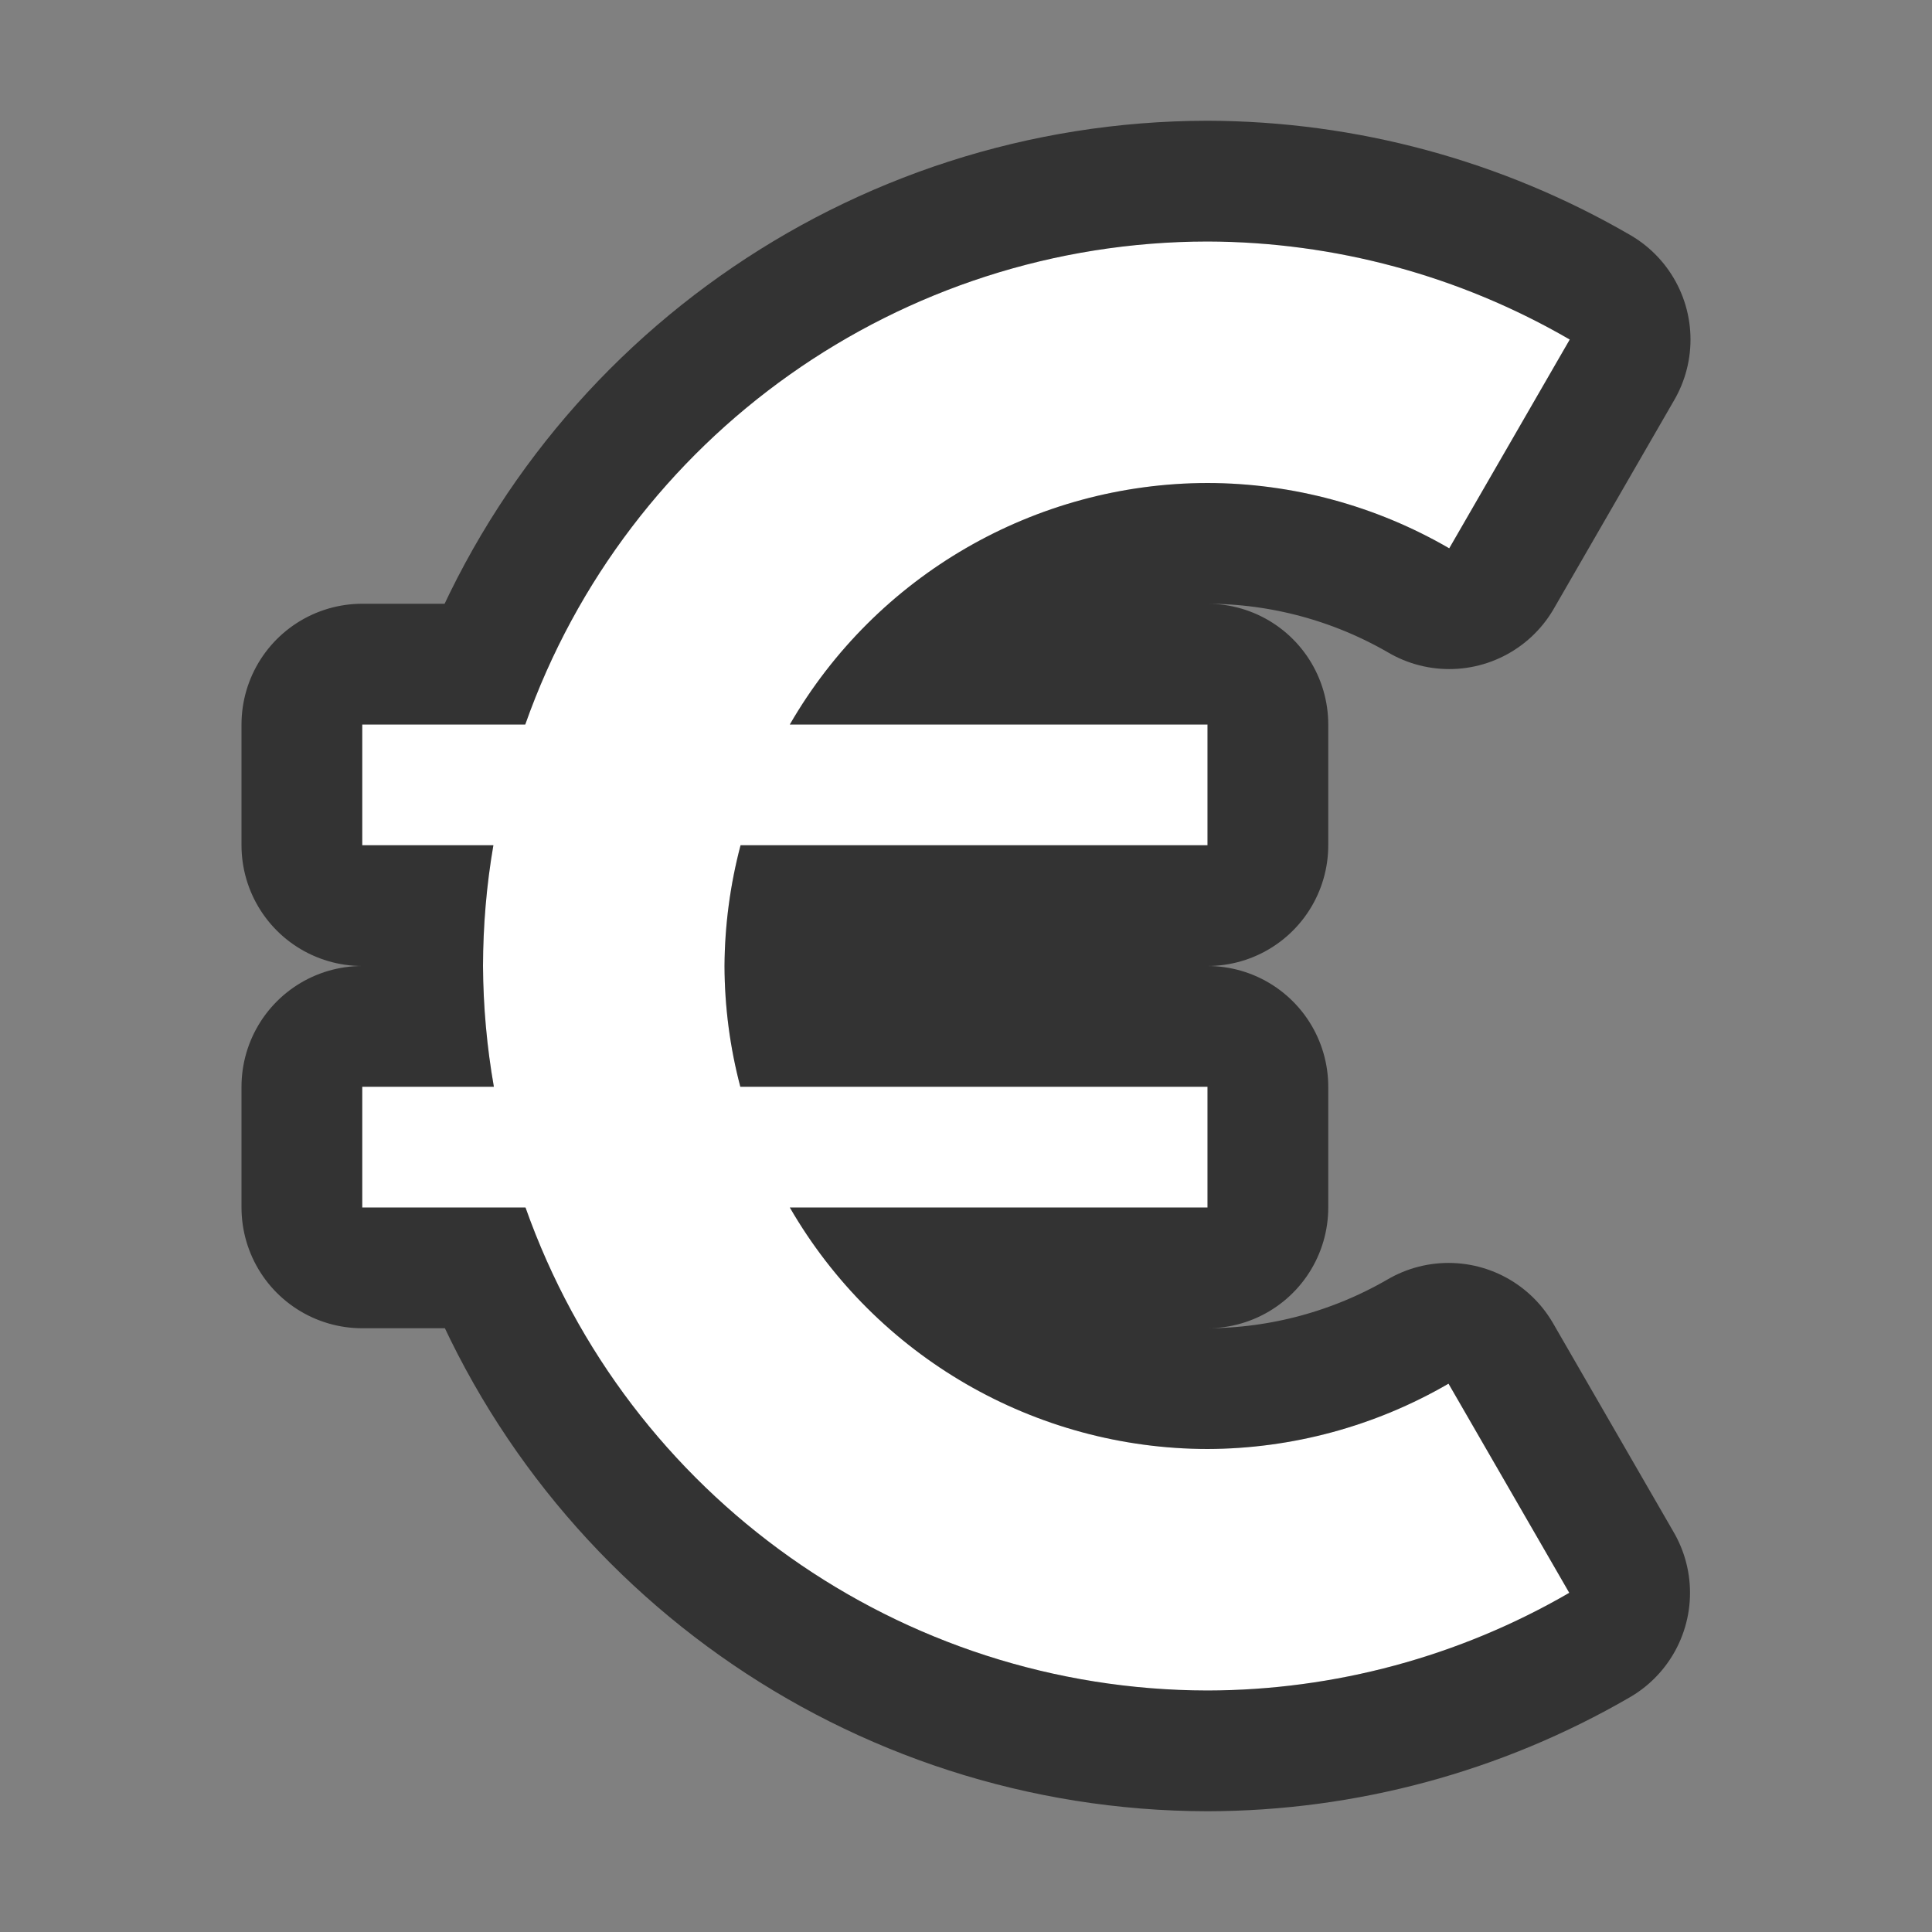 <?xml version="1.0" encoding="UTF-8" standalone="no"?>
<svg
   xmlns:dc="http://purl.org/dc/elements/1.1/"
   xmlns:cc="http://creativecommons.org/ns#"
   xmlns:rdf="http://www.w3.org/1999/02/22-rdf-syntax-ns#"
   xmlns:svg="http://www.w3.org/2000/svg"
   xmlns="http://www.w3.org/2000/svg"
   xmlns:sodipodi="http://sodipodi.sourceforge.net/DTD/sodipodi-0.dtd"
   xmlns:inkscape="http://www.inkscape.org/namespaces/inkscape"
   viewBox="0 0 16 16"
   version="1.1"
   id="svg4"
   sodipodi:docname="sc_euroconverter.svg"
   inkscape:export-filename="/home/jupiter007/Libreoffice yaru theme fullcolor/build/cmd/sc_euroconverter.png"
   inkscape:export-xdpi="96"
   inkscape:export-ydpi="96"
   inkscape:version="0.92.5 (2060ec1f9f, 2020-04-08)"><rect x="0" y="0" width="16" height="16" fill="#808080" stroke="none"/>
<defs
   id="defs8" />
<sodipodi:namedview
   pagecolor="#ffffff"
   bordercolor="#666666"
   borderopacity="1"
   objecttolerance="10"
   gridtolerance="10"
   guidetolerance="10"
   inkscape:pageopacity="0"
   inkscape:pageshadow="2"
   inkscape:window-width="1920"
   inkscape:window-height="1011"
   id="namedview6"
   showgrid="false"
   inkscape:zoom="14.75"
   inkscape:cx="0.44067797"
   inkscape:cy="8"
   inkscape:window-x="1920"
   inkscape:window-y="32"
   inkscape:window-maximized="1"
   inkscape:current-layer="svg4" />
/&gt;<path
   id="path850"
   d="M 10,2 C 7.46,2.003 5.196,3.605 4.35,6 H 3 v 1 h 1.086 c -0.057,0.33 -0.085,0.665 -0.086,1 0.002,0.335 0.032,0.67 0.09,1 H 3 v 1 h 1.352 c 0.847,2.394 3.109,3.996 5.648,4 1.052,-0.002 2.086,-0.281 2.996,-0.809 l -1,-1.732 C 11.39,11.811 10.701,11.998 10,12 8.573,11.998 7.255,11.236 6.541,10 H 10 V 9 H 6.131 C 6.045,8.674 6.001,8.338 6,8 6.002,7.662 6.047,7.326 6.133,7 H 10 V 6 H 6.541 c 0.714,-1.236 2.032,-1.998 3.459,-2 0.703,0.001 1.394,0.188 2.002,0.541 L 13,2.812 C 12.089,2.283 11.054,2.003 10,2 Z"
   style="opacity:0.6;fill:#000000;fill-opacity:1;stroke:#000000;stroke-width:2;stroke-linejoin:round;stroke-miterlimit:4;stroke-dasharray:none;stroke-opacity:1"
   inkscape:connector-curvature="0"
   sodipodi:nodetypes="ccccccccccccccccccccccccccc" />
<path
   style="opacity:1;fill:#ffffff;fill-opacity:1;stroke:none;stroke-width:2.191;stroke-linejoin:round;stroke-miterlimit:4;stroke-dasharray:none;stroke-opacity:1"
   d="M 10,2 C 7.46,2.003 5.196,3.605 4.35,6 H 3 v 1 h 1.086 c -0.057,0.33 -0.085,0.665 -0.086,1 0.002,0.335 0.032,0.67 0.09,1 H 3 v 1 h 1.352 c 0.847,2.394 3.109,3.996 5.648,4 1.052,-0.002 2.086,-0.281 2.996,-0.809 l -1,-1.732 C 11.39,11.811 10.701,11.998 10,12 8.573,11.998 7.255,11.236 6.541,10 H 10 V 9 H 6.131 C 6.045,8.674 6.001,8.338 6,8 6.002,7.662 6.047,7.326 6.133,7 H 10 V 6 H 6.541 c 0.714,-1.236 2.032,-1.998 3.459,-2 0.703,0.001 1.394,0.188 2.002,0.541 L 13,2.812 C 12.089,2.283 11.054,2.003 10,2 Z"
   id="path819"
   inkscape:connector-curvature="0"
   sodipodi:nodetypes="ccccccccccccccccccccccccccc" />
</svg>
